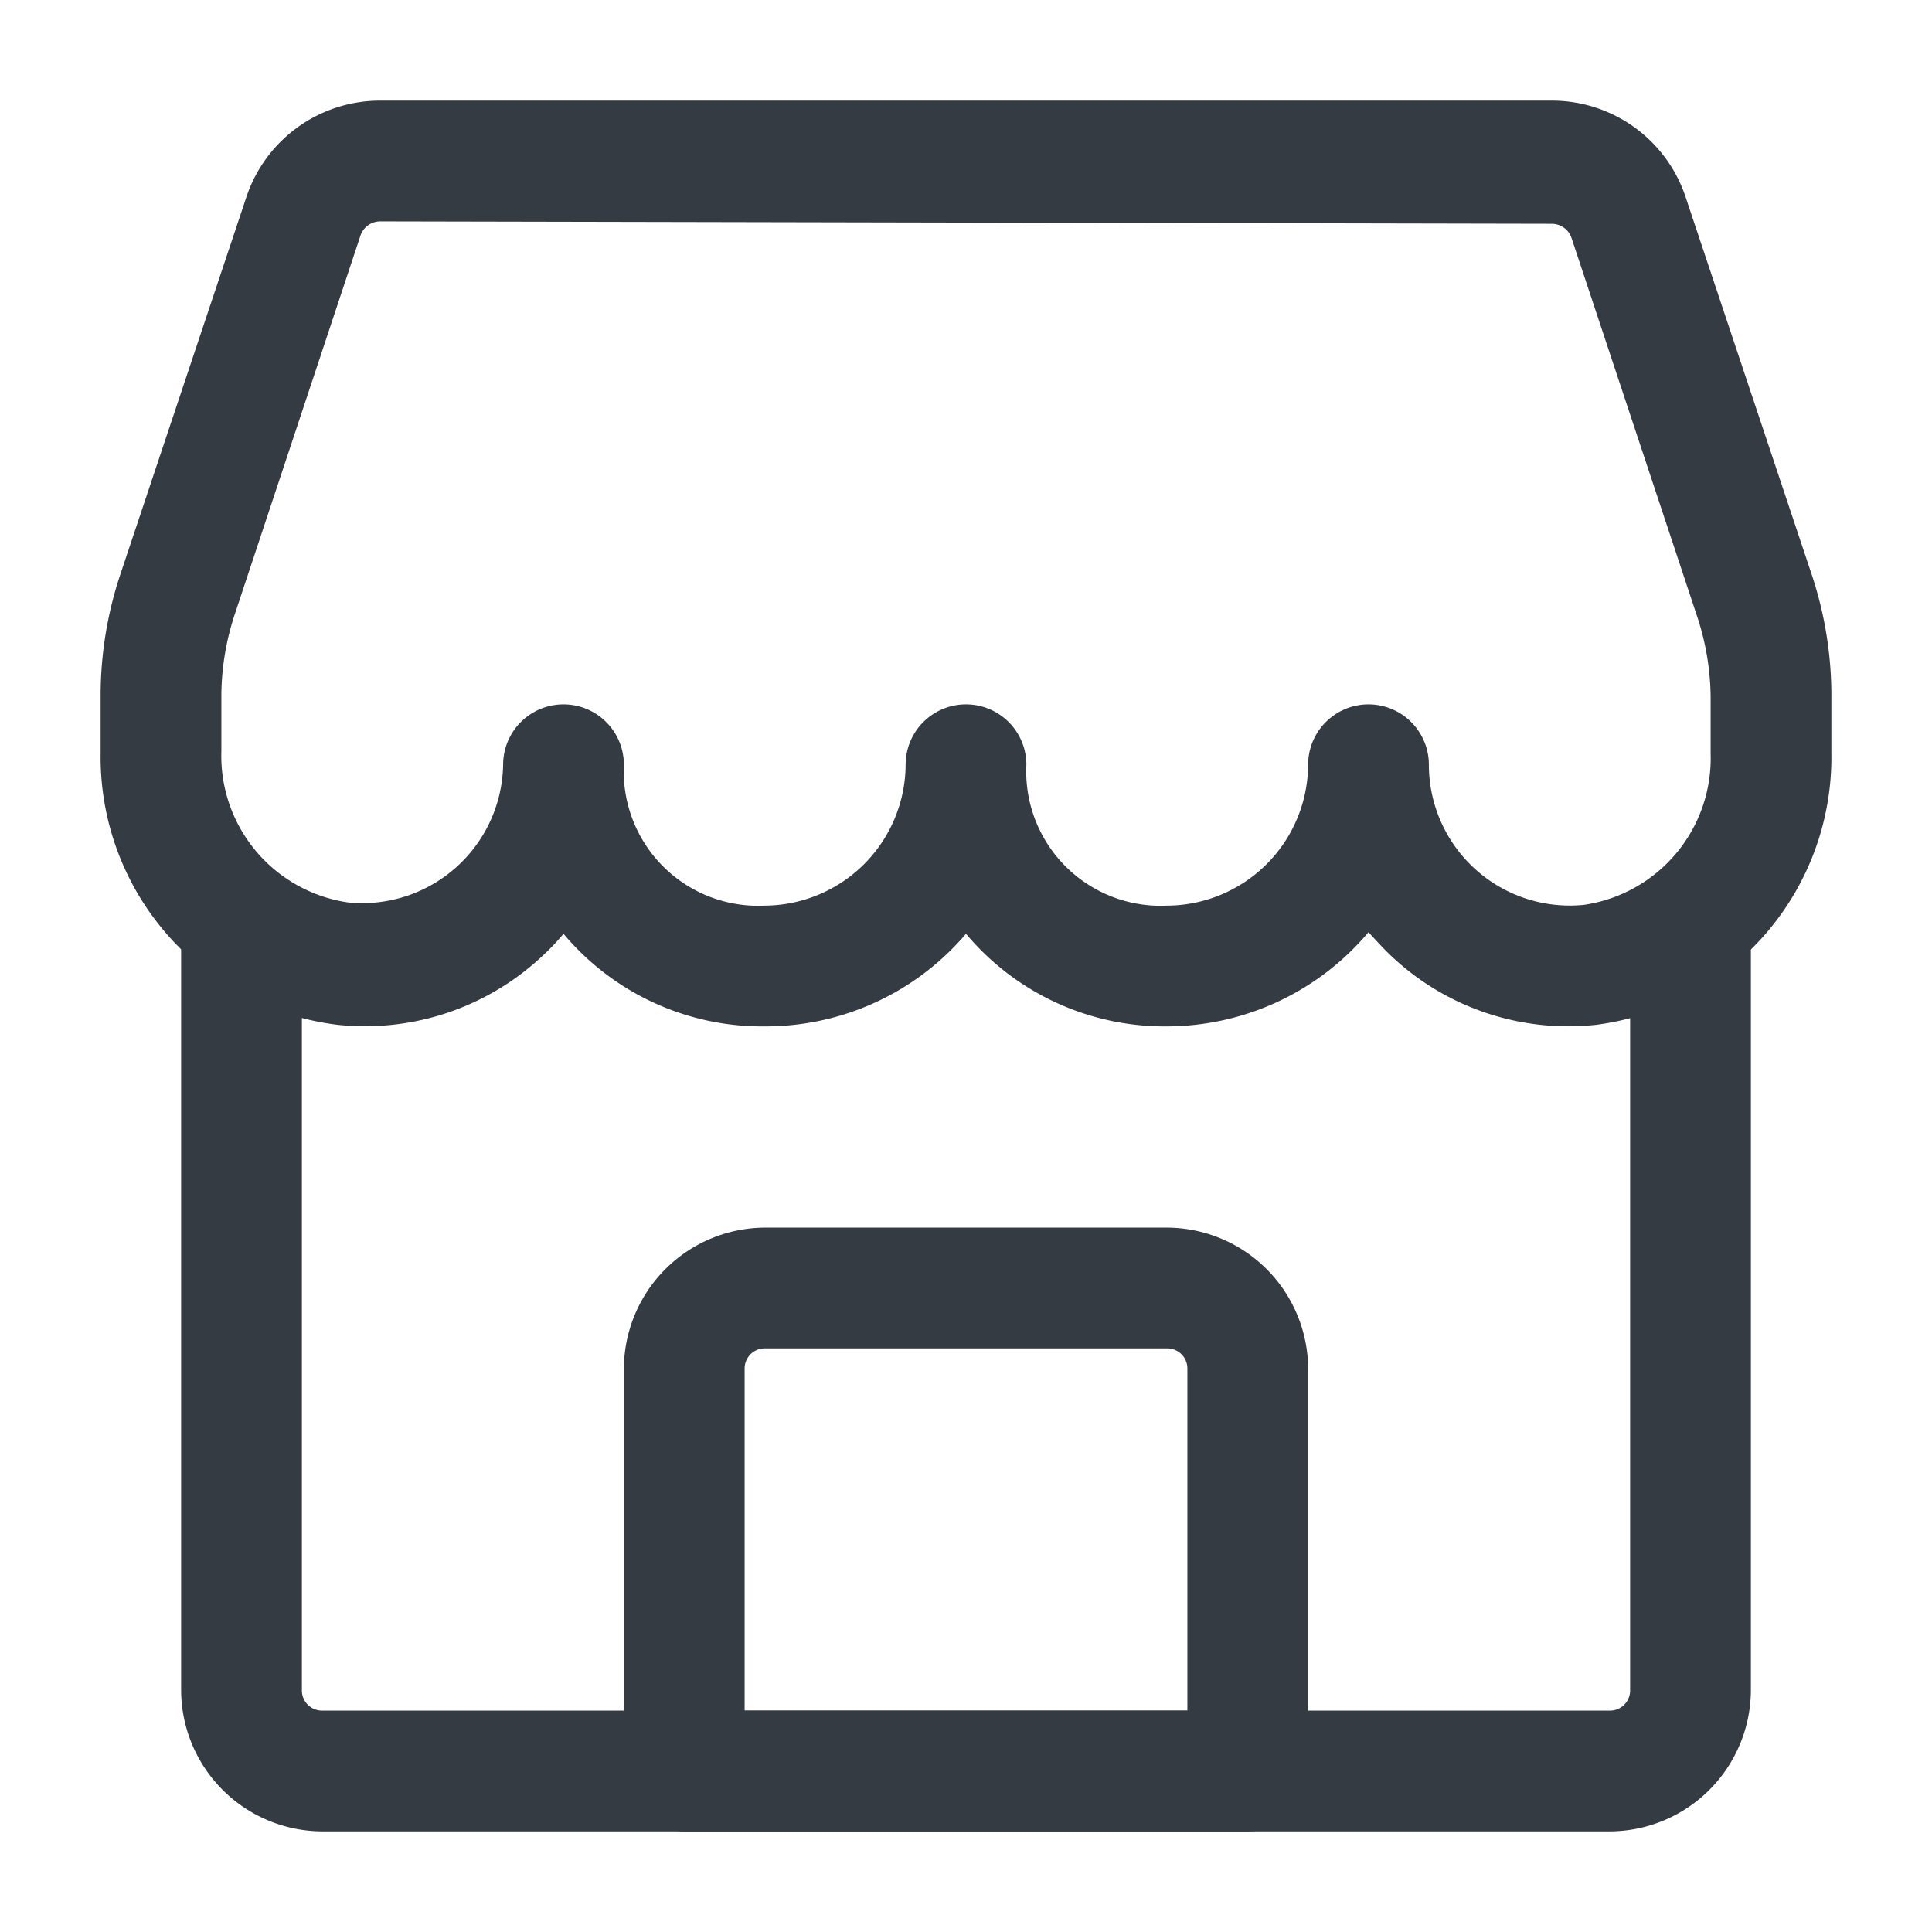 <svg xmlns="http://www.w3.org/2000/svg" version="1.1" xmlns:xlink="http://www.w3.org/1999/xlink" width="512" height="512" x="0" y="0" viewBox="0 0 24 24" style="enable-background:new 0 0 512 512" xml:space="preserve" class=""><g><g data-name="Layer 2"><path d="M14.5 12.75A3.22 3.22 0 0 1 12 11.6a3.27 3.27 0 0 1-2.5 1.15A3.22 3.22 0 0 1 7 11.6a2.91 2.91 0 0 1-.3.31 3.22 3.22 0 0 1-2.51.82 3.35 3.35 0 0 1-2.94-3.37v-.71a4.76 4.76 0 0 1 .24-1.5l1.57-4.7a1.75 1.75 0 0 1 1.66-1.2h14.56a1.75 1.75 0 0 1 1.66 1.2l1.57 4.7a4.76 4.76 0 0 1 .24 1.5v.71a3.35 3.35 0 0 1-2.92 3.37 3.2 3.2 0 0 1-2.51-.82c-.11-.1-.22-.22-.32-.33a3.28 3.28 0 0 1-2.5 1.17zm-9.78-10a.26.26 0 0 0-.24.17l-1.56 4.7a3.27 3.27 0 0 0-.17 1v.71a1.84 1.84 0 0 0 1.57 1.88A1.75 1.75 0 0 0 6.25 9.5a.75.75 0 0 1 1.5 0 1.67 1.67 0 0 0 1.75 1.75 1.76 1.76 0 0 0 1.75-1.75.75.75 0 0 1 1.5 0 1.67 1.67 0 0 0 1.75 1.75 1.76 1.76 0 0 0 1.75-1.75.75.75 0 0 1 1.5 0 1.75 1.75 0 0 0 1.93 1.74 1.84 1.84 0 0 0 1.57-1.88v-.71a3.27 3.27 0 0 0-.17-1l-1.56-4.7a.26.26 0 0 0-.24-.17z" fill="#353b43" opacity="1" data-original="#000000" class=""></path><path d="M20 22.75H4A1.76 1.76 0 0 1 2.25 21v-9.52a.75.75 0 0 1 1.5 0V21a.25.25 0 0 0 .25.25h16a.25.25 0 0 0 .25-.25v-9.53a.75.75 0 1 1 1.5 0V21A1.76 1.76 0 0 1 20 22.75z" fill="#353b43" opacity="1" data-original="#000000" class=""></path><path d="M15.5 22.75h-7a.76.76 0 0 1-.75-.75v-5a1.76 1.76 0 0 1 1.75-1.75h5A1.76 1.76 0 0 1 16.25 17v5a.76.76 0 0 1-.75.75zm-6.25-1.5h5.5V17a.25.25 0 0 0-.25-.25h-5a.25.25 0 0 0-.25.25z" fill="#353b43" opacity="1" data-original="#000000" class=""></path></g></g></svg>
